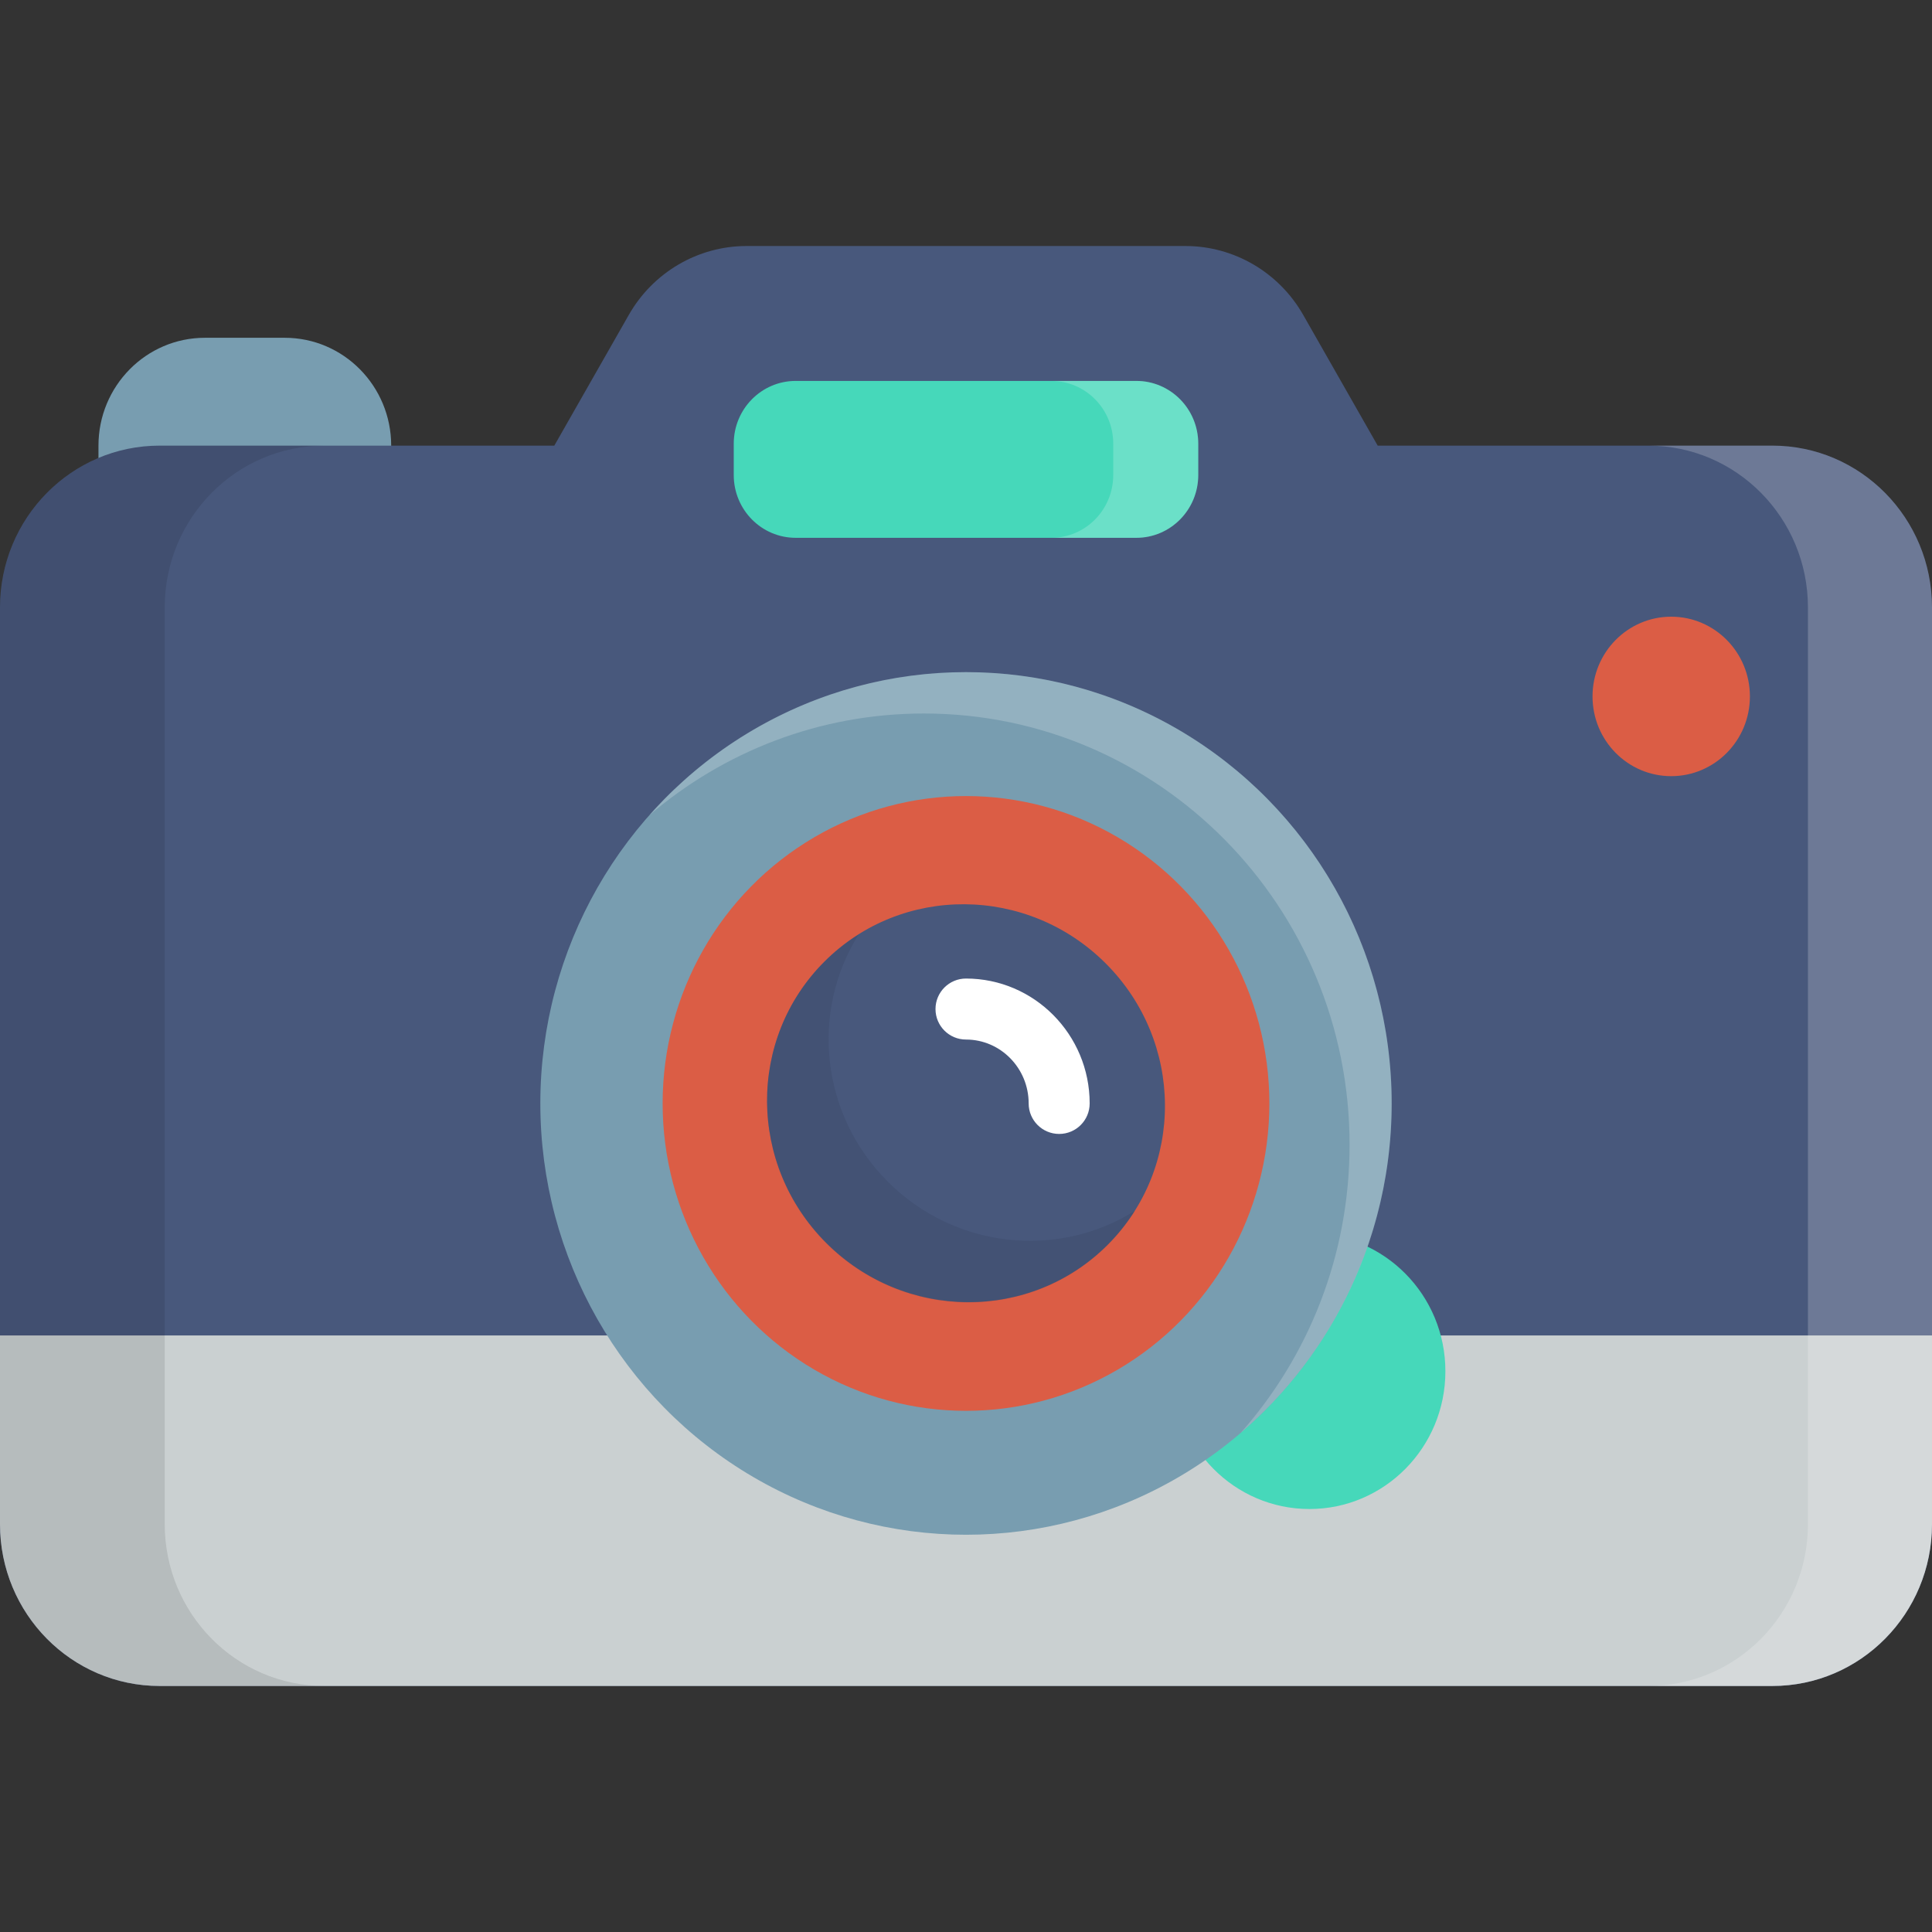 <?xml version="1.0" encoding="iso-8859-1"?>
<!-- Generator: Adobe Illustrator 19.0.0, SVG Export Plug-In . SVG Version: 6.00 Build 0)  -->
<svg version="1.1" id="Layer_1" xmlns="http://www.w3.org/2000/svg" xmlns:xlink="http://www.w3.org/1999/xlink" x="0px" y="0px"
	 viewBox="0 0 512 512" style="enable-background:new 0 0 512 512;" xml:space="preserve">
<rect x="0" y="0" width="512" height="512" fill="#333333" stroke="none"/>
<path style="fill:#789DB0;" d="M103.67,125.245c0,15.785-12.63,28.583-28.209,28.583H54.303c-15.579,0-28.209-12.798-28.209-28.583
	v-7.146c0-15.785,12.63-28.583,28.209-28.583H75.46c15.579,0,28.209,12.798,28.209,28.583
	C103.67,118.099,103.67,125.245,103.67,125.245z"/>
<path style="fill:#48587C;" d="M469.686,118.098H365.102l-19.736-34.636c-6.441-11.304-18.344-18.266-31.225-18.266H197.857
	c-12.88,0-24.784,6.963-31.224,18.266l-19.736,34.636H42.313C18.945,118.098,0,137.294,0,160.973V403.93
	c0,23.678,18.945,42.874,42.313,42.874h427.373c23.369,0,42.314-19.196,42.314-42.874V160.973
	C512,137.294,493.055,118.098,469.686,118.098z"/>
<path style="fill:#CAD0D1;" d="M0,353.903v50.026c0,23.678,18.945,42.874,42.313,42.874h427.373
	c23.369,0,42.314-19.196,42.314-42.874v-50.026H0z"/>
<g>
	<ellipse style="fill:#46D8BA;" cx="347.011" cy="363.394" rx="36.032" ry="36.51"/>
	<path style="fill:#46D8BA;" d="M317.548,125.894v-8.315c0-9.185-7.348-16.63-16.413-16.63h-90.27
		c-9.066,0-16.414,7.445-16.414,16.63v8.315c0,9.185,7.349,16.631,16.414,16.631h90.27
		C310.2,142.525,317.548,135.08,317.548,125.894z"/>
</g>
<path style="opacity:0.2;fill:#FFFFFF;enable-background:new    ;" d="M469.686,118.098H436.81
	c23.368,0,42.314,19.196,42.314,42.874v242.957c0,23.678-18.946,42.874-42.314,42.874h32.876c23.369,0,42.314-19.196,42.314-42.874
	V160.973C512,137.294,493.055,118.098,469.686,118.098z"/>
<path style="opacity:0.1;enable-background:new    ;" d="M43.655,403.929V160.973c0-23.678,18.945-42.874,42.313-42.874H42.313
	C18.945,118.098,0,137.294,0,160.973V403.93c0,23.678,18.945,42.874,42.313,42.874h43.655
	C62.6,446.803,43.655,427.607,43.655,403.929z"/>
<ellipse style="fill:#789DB0;" cx="256" cy="292.425" rx="112.807" ry="114.301"/>
<path style="opacity:0.2;fill:#FFFFFF;enable-background:new    ;" d="M256,178.122c-33.332,0-63.284,14.653-83.934,37.943
	c19.645-16.828,45.039-26.979,72.779-26.979c62.3,0,112.805,51.174,112.805,114.299c0,29.352-10.923,56.116-28.871,76.357
	c24.477-20.966,40.024-52.301,40.024-87.32C368.804,229.296,318.3,178.122,256,178.122z"/>
<ellipse style="fill:#DB5D45;" cx="256" cy="292.425" rx="80.397" ry="81.462"/>
<ellipse transform="matrix(0.707 0.707 -0.707 0.707 281.75 -95.374)" style="fill:#48587C;" cx="256.002" cy="292.415" rx="53.077" ry="52.38"/>
<path style="opacity:0.3;fill:#384463;enable-background:new    ;" d="M235.27,313.151c-17.887-17.888-20.486-45.196-7.723-65.493
	c-3.224,2.028-6.276,4.428-9.079,7.232c-20.457,20.457-20.238,53.845,0.491,74.573c20.729,20.728,54.115,20.947,74.572,0.49
	c2.805-2.805,5.205-5.856,7.233-9.08C280.466,333.639,253.159,331.039,235.27,313.151z"/>
<path style="opacity:0.2;fill:#FFFFFF;enable-background:new    ;" d="M301.134,100.949h-22.528c9.066,0,16.413,7.445,16.413,16.63
	v8.315c0,9.185-7.348,16.631-16.413,16.631h22.528c9.066,0,16.413-7.446,16.413-16.631v-8.315
	C317.548,108.394,310.2,100.949,301.134,100.949z"/>
<ellipse style="fill:#DB5D45;" cx="442.89" cy="184.56" rx="20.854" ry="21.131"/>
<path style="fill:#FFFFFF;" d="M280.69,300.506c-4.465,0-8.084-3.62-8.084-8.084c0-9.335-7.448-16.93-16.604-16.93
	c-4.466,0-8.084-3.62-8.084-8.084c0-4.465,3.62-8.084,8.084-8.084c18.07,0,32.772,14.848,32.772,33.099
	C288.773,296.886,285.155,300.506,280.69,300.506z"/>
<g>
</g>
<g>
</g>
<g>
</g>
<g>
</g>
<g>
</g>
<g>
</g>
<g>
</g>
<g>
</g>
<g>
</g>
<g>
</g>
<g>
</g>
<g>
</g>
<g>
</g>
<g>
</g>
<g>
</g>
</svg>
